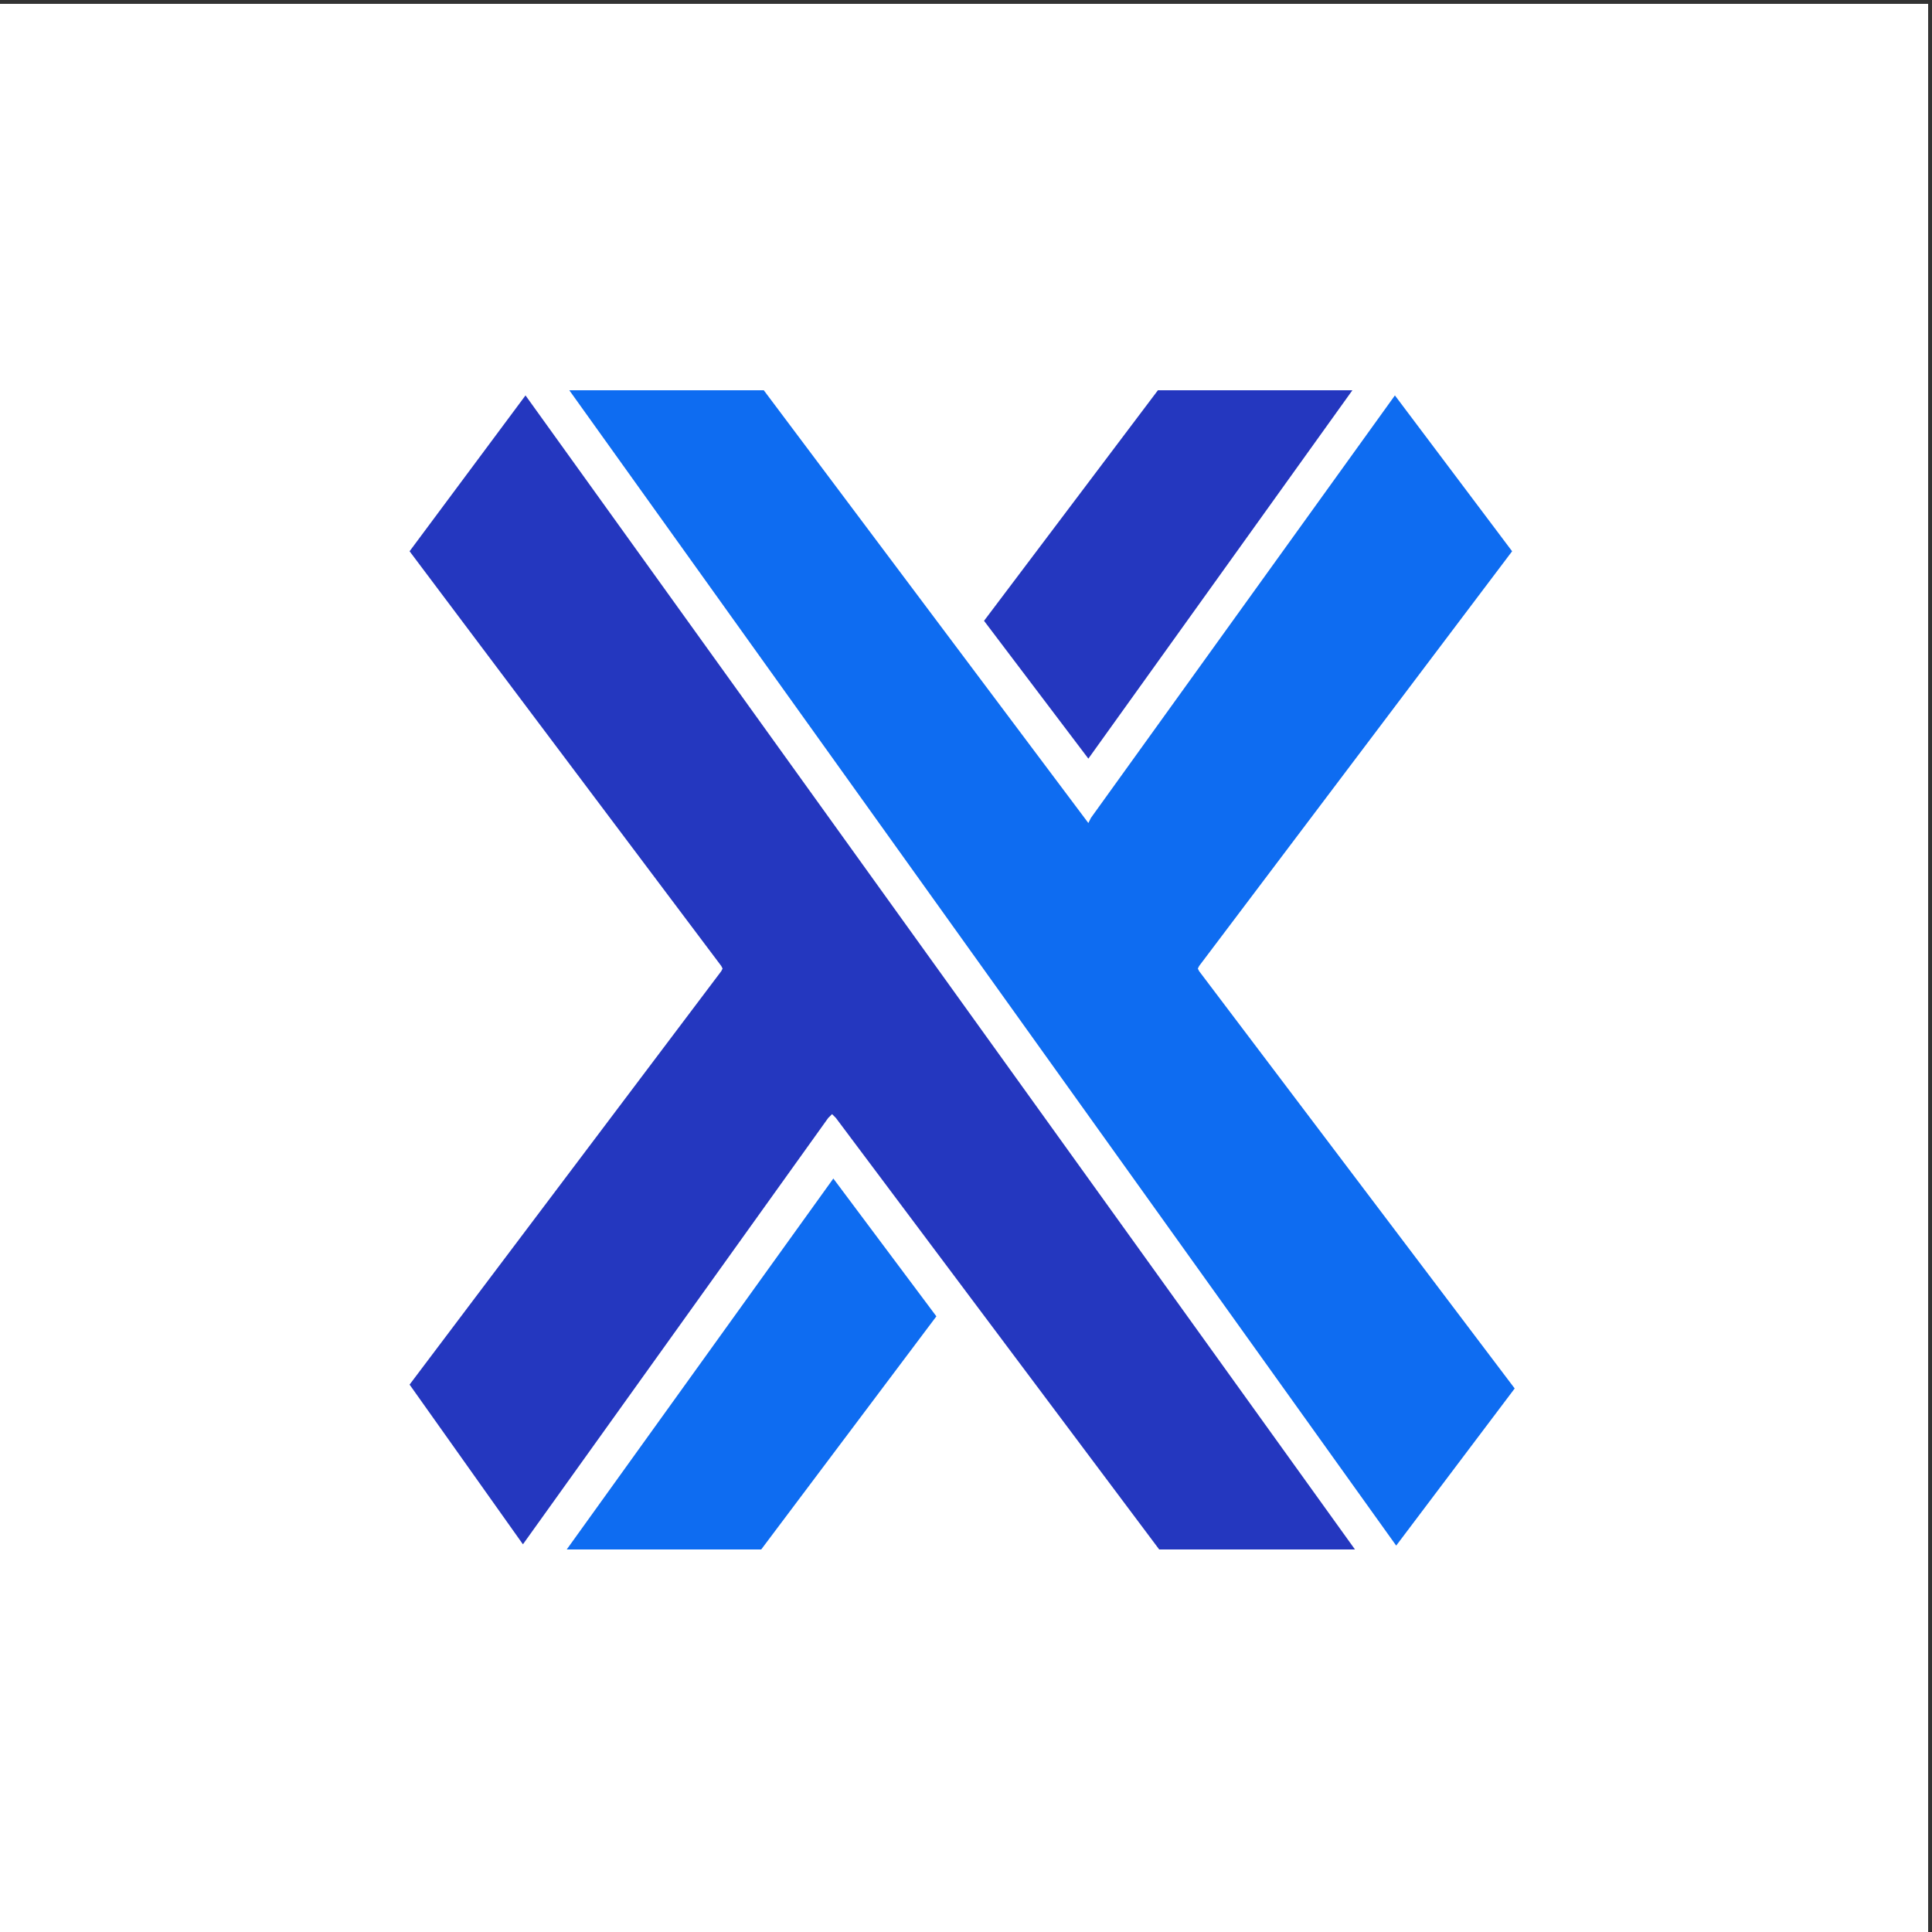 <?xml version="1.0" encoding="UTF-8"?>
<svg xmlns="http://www.w3.org/2000/svg" baseProfile="tiny-ps" version="1.2" viewBox="0 0 150 150"> 
<rect x="0" y="0" width="150" height="150" fill="#333333" stroke="none"/> 
<title>Xometry</title>
  <!-- Generator: Adobe Illustrator 28.6.0, SVG Export Plug-In . SVG Version: 1.2.0 Build 709)  -->
  <g>
    <g id="Layer_1">
      <rect x="-.3" y=".3" width="150" height="150" fill="#fff"/>
      <polygon points="72.7 102.2 59.1 120.3 44 120.3 64.7 91.5 72.7 102.2" fill="#0e6cf1"/>
      <polygon points="117.6 107.8 108.4 120 44.2 30.3 59.3 30.3 84.2 63.5 84.5 63.9 84.7 63.5 108.3 30.7 117.4 42.8 93.1 75 93 75.2 93.1 75.4 117.6 107.8" fill="#0e6cf1"/>
      <polygon points="105 30.3 84.5 58.9 76.4 48.2 89.9 30.3 105 30.3" fill="#2437bf"/>
      <polygon points="105.2 120.3 90 120.3 64.9 86.8 64.6 86.5 64.3 86.8 40.6 119.9 31.8 107.5 56 75.4 56.1 75.2 56 75 31.8 42.8 40.8 30.7 105.2 120.3" fill="#2437bf"/>
    </g>
  </g>
</svg>